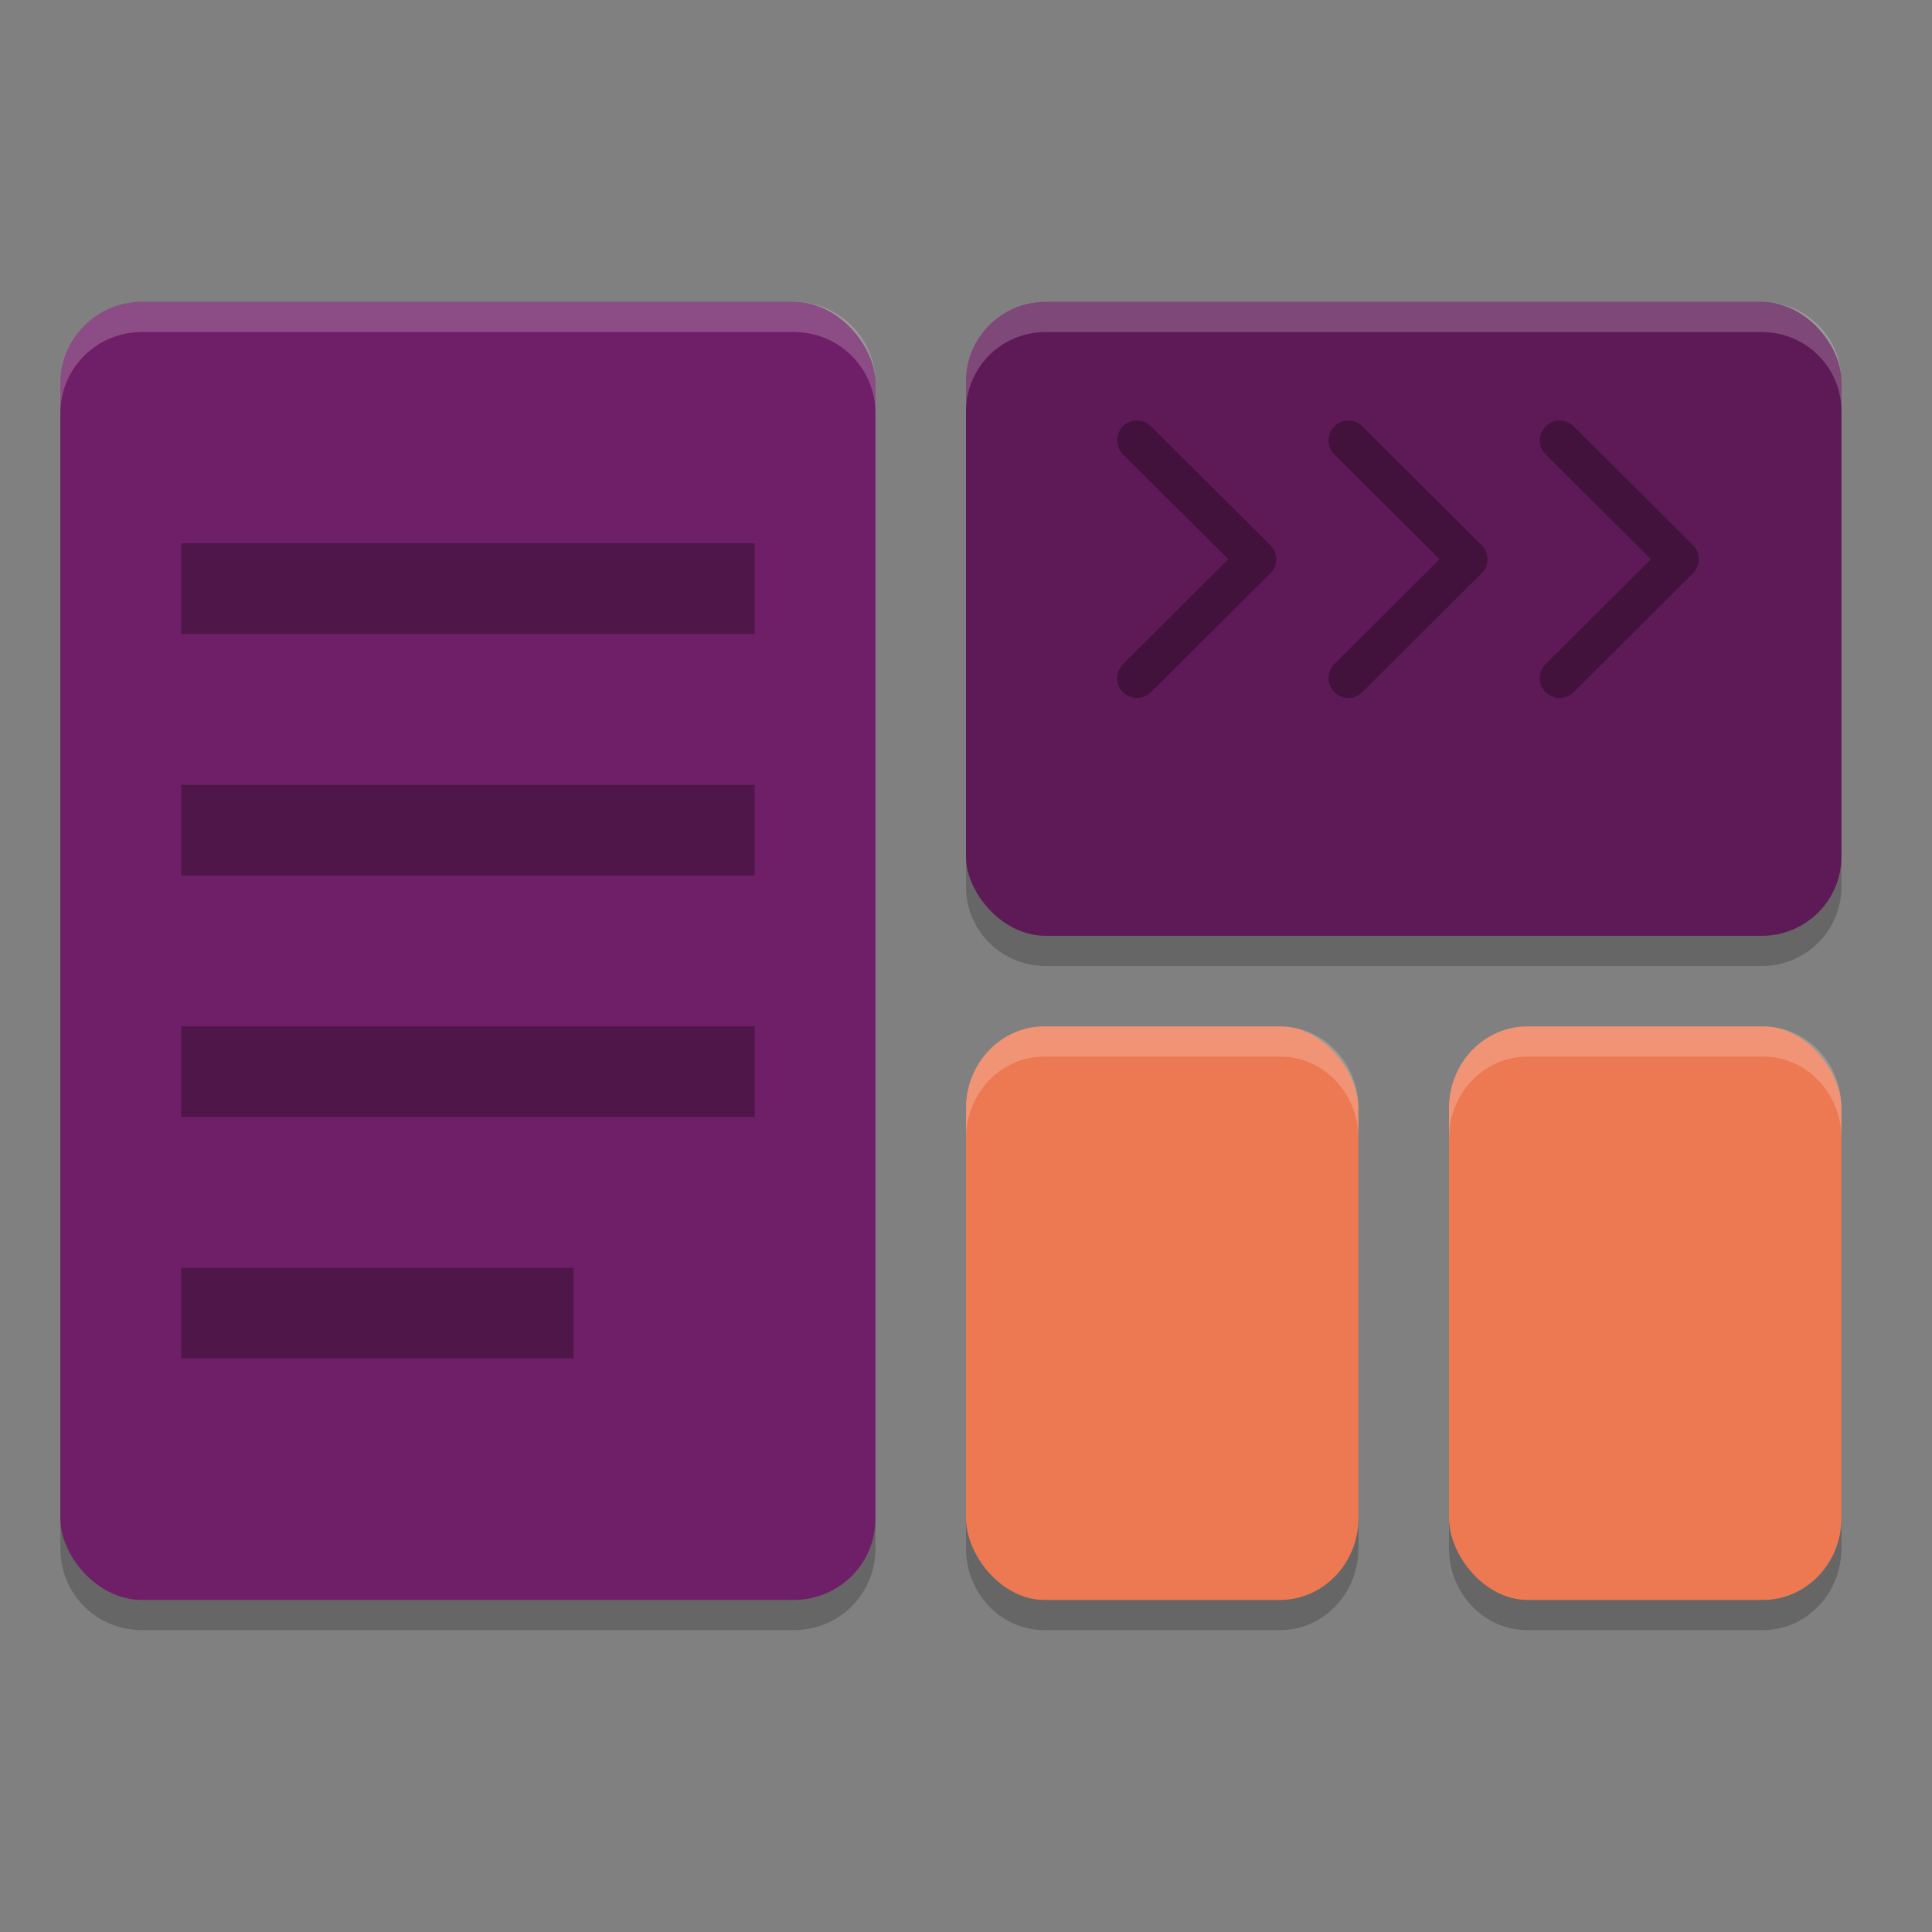 <svg xmlns="http://www.w3.org/2000/svg" width="64" height="64" version="1.1">
 <rect width="100%" height="100%" fill="#808080" stroke="none"/>
 <path style="opacity:0.2" d="M 4.699,11 C 3.203,11 2,12.199 2,13.688 v 37.625 C 2,52.801 3.203,54 4.699,54 H 26.301 C 27.797,54 29,52.801 29,51.312 V 13.688 C 29,12.199 27.797,11 26.301,11 Z M 34.637,11 C 33.176,11 32,12.171 32,13.625 v 15.75 C 32,30.829 33.176,32 34.637,32 H 58.363 C 59.824,32 61,30.829 61,29.375 V 13.625 C 61,12.171 59.824,11 58.363,11 Z m -0.037,24 C 33.159,35 32,36.211 32,37.715 V 51.285 C 32,52.789 33.159,54 34.6,54 h 7.801 C 43.841,54 45,52.789 45,51.285 V 37.715 C 45,36.211 43.841,35 42.4,35 Z m 16,0 C 49.159,35 48,36.211 48,37.715 V 51.285 C 48,52.789 49.159,54 50.6,54 h 7.801 C 59.841,54 61,52.789 61,51.285 V 37.715 C 61,36.211 59.841,35 58.4,35 Z"/>
 <rect style="fill:#ec7952" width="13" height="19" x="32" y="34" rx="2.6" ry="2.714"/>
 <rect style="fill:#6f1f68" width="27" height="43" x="2" y="10" rx="2.7" ry="2.688"/>
 <rect style="opacity:0.3" width="19" height="3" x="6" y="18"/>
 <rect style="fill:#5e1a57" width="29" height="21" x="32" y="10" rx="2.636" ry="2.625"/>
 <path style="opacity:0.3;fill:none;stroke:#000000;stroke-width:1.315px;stroke-linecap:round;stroke-linejoin:round" d="m 37.664,14.587 3.955,3.938 -3.955,3.938"/>
 <path style="opacity:0.3;fill:none;stroke:#000000;stroke-width:1.315px;stroke-linecap:round;stroke-linejoin:round" d="m 44.664,14.587 3.955,3.938 -3.955,3.938"/>
 <path style="opacity:0.3;fill:none;stroke:#000000;stroke-width:1.315px;stroke-linecap:round;stroke-linejoin:round" d="m 51.664,14.587 3.955,3.938 -3.955,3.938"/>
 <rect style="fill:#ec7952" width="13" height="19" x="48" y="34" rx="2.6" ry="2.714"/>
 <rect style="opacity:0.3" width="19" height="3" x="6" y="26"/>
 <rect style="opacity:0.3" width="19" height="3" x="6" y="34"/>
 <rect style="opacity:0.3" width="13" height="3" x="6" y="42"/>
 <path style="opacity:0.2;fill:#ffffff" d="M 4.699 10 C 3.203 10 2 11.199 2 12.688 L 2 13.688 C 2 12.199 3.203 11 4.699 11 L 26.301 11 C 27.797 11 29 12.199 29 13.688 L 29 12.688 C 29 11.199 27.797 10 26.301 10 L 4.699 10 z M 34.637 10 C 33.176 10 32 11.171 32 12.625 L 32 13.625 C 32 12.171 33.176 11 34.637 11 L 58.363 11 C 59.824 11 61 12.171 61 13.625 L 61 12.625 C 61 11.171 59.824 10 58.363 10 L 34.637 10 z M 34.6 34 C 33.159 34 32 35.211 32 36.715 L 32 37.715 C 32 36.211 33.159 35 34.6 35 L 42.4 35 C 43.841 35 45 36.211 45 37.715 L 45 36.715 C 45 35.211 43.841 34 42.4 34 L 34.6 34 z M 50.6 34 C 49.159 34 48 35.211 48 36.715 L 48 37.715 C 48 36.211 49.159 35 50.6 35 L 58.4 35 C 59.841 35 61 36.211 61 37.715 L 61 36.715 C 61 35.211 59.841 34 58.4 34 L 50.6 34 z"/>
</svg>

